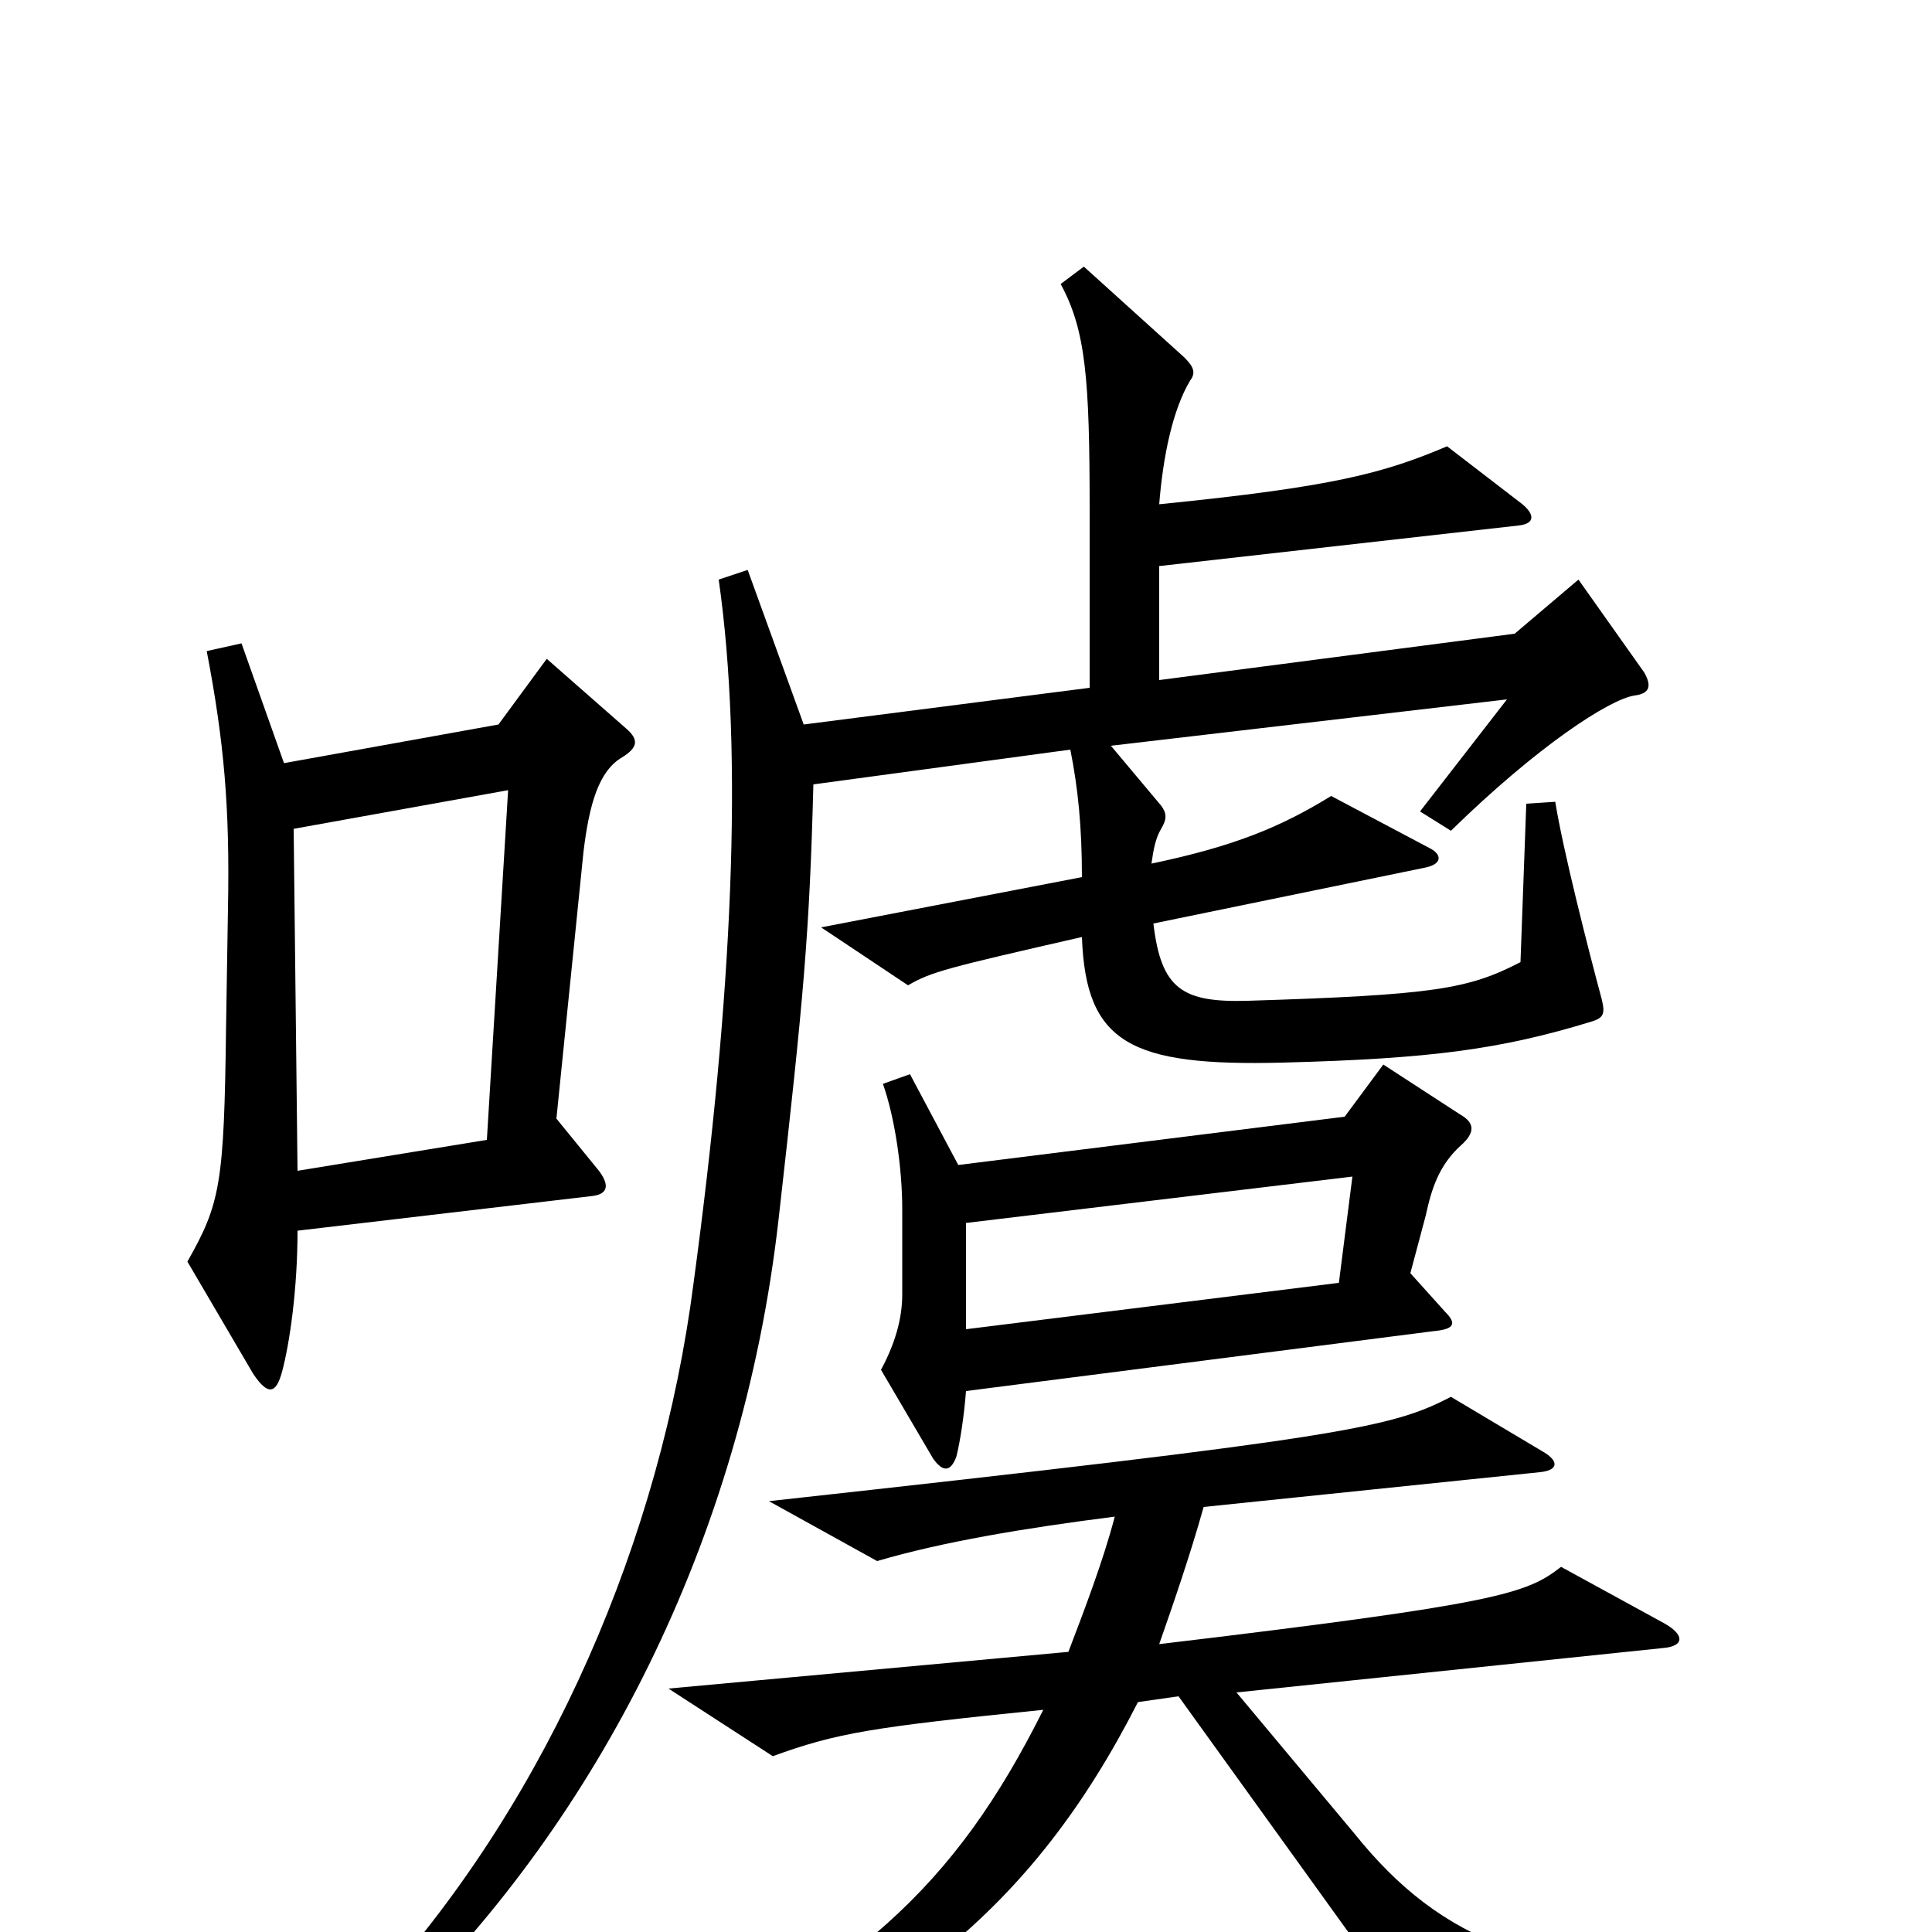 <svg xmlns="http://www.w3.org/2000/svg" viewBox="0 -1000 1000 1000">
	<path fill="#000000" d="M324 -623L283 -659L258 -625L147 -605L125 -667L107 -663C116 -616 119 -582 118 -530L117 -468C116 -387 114 -377 97 -347L131 -289C139 -277 143 -279 146 -290C150 -305 154 -333 154 -363L307 -381C314 -382 316 -386 310 -394L288 -421L302 -559C305 -584 310 -601 322 -608C330 -613 331 -617 324 -623ZM851 -652L817 -700L784 -672L600 -648V-707L786 -728C795 -729 794 -734 788 -739L749 -769C716 -755 690 -748 600 -739C602 -764 607 -788 616 -803C619 -807 618 -810 613 -815L561 -862L549 -853C562 -829 564 -804 564 -736V-644L416 -625L387 -705L372 -700C385 -609 379 -484 359 -336C342 -204 285 -71 196 28L208 40C308 -58 384 -201 403 -369C416 -484 419 -517 421 -594L554 -612C558 -592 560 -572 560 -546L425 -520L470 -490C482 -497 490 -499 560 -515C562 -460 585 -448 664 -450C741 -452 777 -457 823 -471C830 -473 831 -475 829 -483C822 -509 809 -560 805 -585L790 -584L787 -502C760 -488 742 -485 646 -482C612 -481 601 -488 597 -522L738 -551C747 -553 746 -558 740 -561L689 -588C663 -572 639 -562 596 -553C597 -560 598 -566 601 -571C604 -576 604 -579 601 -583L575 -614L780 -638L735 -580L751 -570C796 -614 833 -638 846 -640C854 -641 855 -645 851 -652ZM756 -407C764 -414 763 -419 756 -423L716 -449L696 -422L496 -397L471 -444L457 -439C463 -422 467 -396 467 -374V-330C467 -317 463 -304 456 -291L483 -245C488 -238 492 -238 495 -246C497 -254 499 -267 500 -280L742 -311C753 -312 754 -315 748 -321L730 -341L738 -371C741 -385 745 -397 756 -407ZM915 42L914 24C797 26 746 5 701 -51L640 -124L861 -147C872 -148 872 -154 861 -160L808 -189C790 -175 776 -170 600 -149C607 -169 616 -195 623 -220L797 -238C807 -239 807 -244 798 -249L751 -277C720 -261 698 -256 398 -223L454 -192C488 -202 530 -209 577 -215C571 -192 561 -166 553 -145L346 -126L400 -91C433 -103 451 -106 540 -115C494 -23 443 23 322 80L328 98C463 44 534 -11 589 -119L610 -122L736 53ZM263 -591L252 -410L154 -394L152 -571ZM700 -391L693 -336L500 -312V-367Z"/>
</svg>